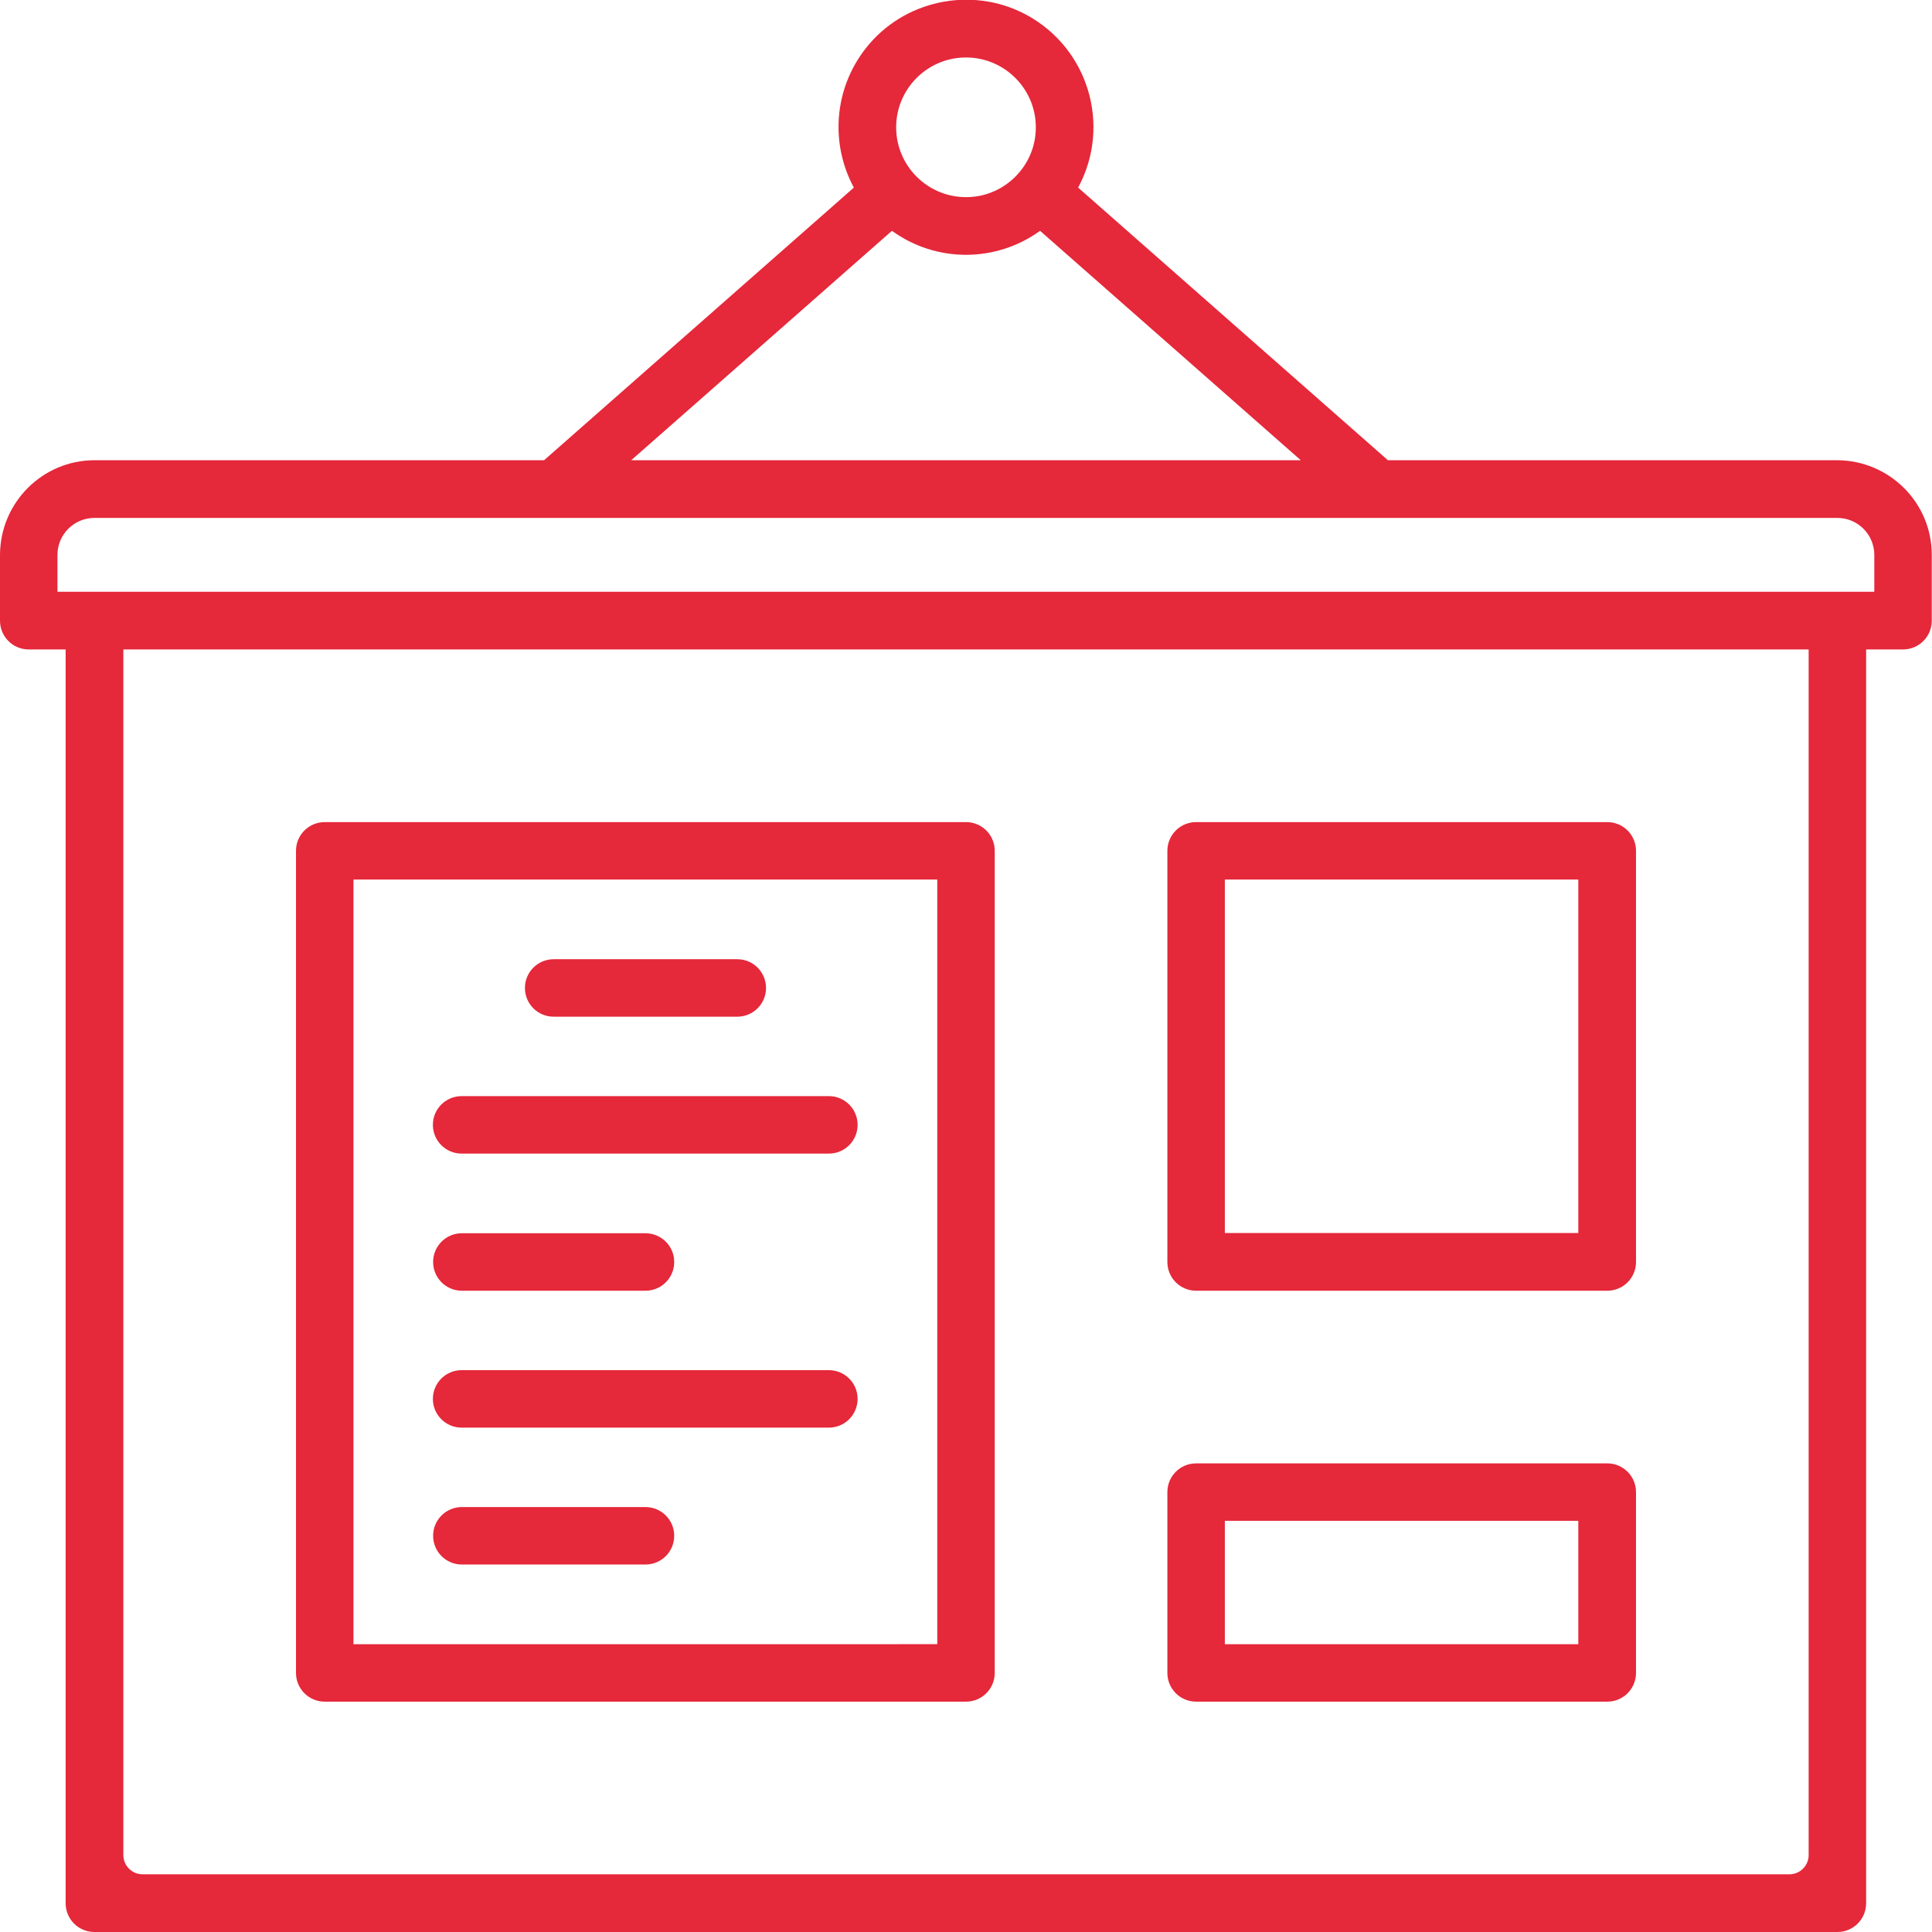 <?xml version="1.0" encoding="UTF-8"?>
<svg id="Camada_2" data-name="Camada 2" xmlns="http://www.w3.org/2000/svg" viewBox="0 0 82.7 82.7">
  <defs>
    <style>
      .cls-1 {
        fill: #e5283a;
      }
    </style>
  </defs>
  <g id="Diferenciais">
    <g id="_03Bloco_cópia_cópia" data-name="03Bloco cópia cópia">
      <g id="Camada_31_cópia_2_cópia" data-name="Camada 31 cópia 2 cópia">
        <g>
          <path class="cls-1" d="M78.65,19.7h-19.24l-13.26-11.67c1.44-2.67,.43-6-2.26-7.42-2.32-1.22-5.23-.6-6.84,1.47-1.35,1.73-1.52,4.06-.5,5.95l-13.26,11.67H4.05c-2.23,0-4.04,1.81-4.05,4.05v2.82c0,.68,.55,1.23,1.23,1.23h1.58v53.67c0,.68,.55,1.23,1.23,1.23H78.65c.68,0,1.23-.55,1.23-1.23h0V27.8h1.58c.68,0,1.23-.55,1.23-1.23h0v-2.82c0-2.23-1.81-4.04-4.05-4.05ZM41.35,2.46c1.76,0,3.17,1.53,2.97,3.33-.15,1.37-1.26,2.48-2.63,2.63-1.8,.2-3.33-1.21-3.33-2.97,0-1.65,1.34-2.99,2.99-2.99Zm-3.17,7.42c1.89,1.37,4.45,1.37,6.34,0l11.16,9.82H27.02l11.16-9.82Zm38.42,70.35H6.1c-.45,0-.82-.37-.82-.82V27.8H77.42v51.61c0,.45-.37,.82-.82,.82Zm3.64-54.9H2.46v-1.58c0-.87,.71-1.58,1.58-1.58H78.65c.87,0,1.58,.71,1.58,1.58v1.58Z"/>
          <path class="cls-1" d="M13.9,72.84h27.45c.68,0,1.23-.55,1.23-1.23V36.42c0-.68-.55-1.23-1.23-1.23H13.9c-.68,0-1.23,.55-1.23,1.23v35.19c0,.68,.55,1.23,1.23,1.23Zm1.23-35.19h24.99v32.73H15.13V37.65Z"/>
          <path class="cls-1" d="M51.2,55.25h17.6c.68,0,1.23-.55,1.23-1.23v-17.6c0-.68-.55-1.23-1.23-1.23h-17.6c-.68,0-1.23,.55-1.23,1.23v17.6c0,.68,.55,1.23,1.23,1.23Zm1.23-17.6h15.13v15.13h-15.13v-15.13Z"/>
          <path class="cls-1" d="M51.2,72.84h17.6c.68,0,1.23-.55,1.23-1.23v-7.74c0-.68-.55-1.23-1.23-1.23h-17.6c-.68,0-1.23,.55-1.23,1.23v7.74c0,.68,.55,1.23,1.23,1.23Zm1.23-7.74h15.13v5.28h-15.13v-5.28Z"/>
          <path class="cls-1" d="M23.7,43.52h7.86c.68,0,1.23-.55,1.23-1.23s-.55-1.23-1.23-1.23h-7.86c-.68,0-1.23,.55-1.23,1.23s.55,1.23,1.23,1.23Z"/>
          <path class="cls-1" d="M35.48,46.92h-15.72c-.68,0-1.23,.55-1.23,1.23s.55,1.23,1.23,1.23h15.72c.68,0,1.23-.55,1.23-1.23s-.55-1.23-1.23-1.23Z"/>
          <path class="cls-1" d="M19.77,55.25h7.86c.68,0,1.23-.55,1.23-1.23s-.55-1.23-1.23-1.23h-7.86c-.68,0-1.23,.55-1.23,1.23s.55,1.23,1.23,1.23Z"/>
          <path class="cls-1" d="M35.48,58.65h-15.72c-.68,0-1.23,.55-1.23,1.23s.55,1.23,1.23,1.23h15.72c.68,0,1.23-.55,1.23-1.23s-.55-1.23-1.23-1.23Z"/>
          <path class="cls-1" d="M27.63,64.51h-7.86c-.68,0-1.23,.55-1.23,1.23s.55,1.23,1.23,1.23h7.86c.68,0,1.23-.55,1.23-1.23s-.55-1.23-1.23-1.23Z"/>
        </g>
      </g>
    </g>
  </g>
</svg>